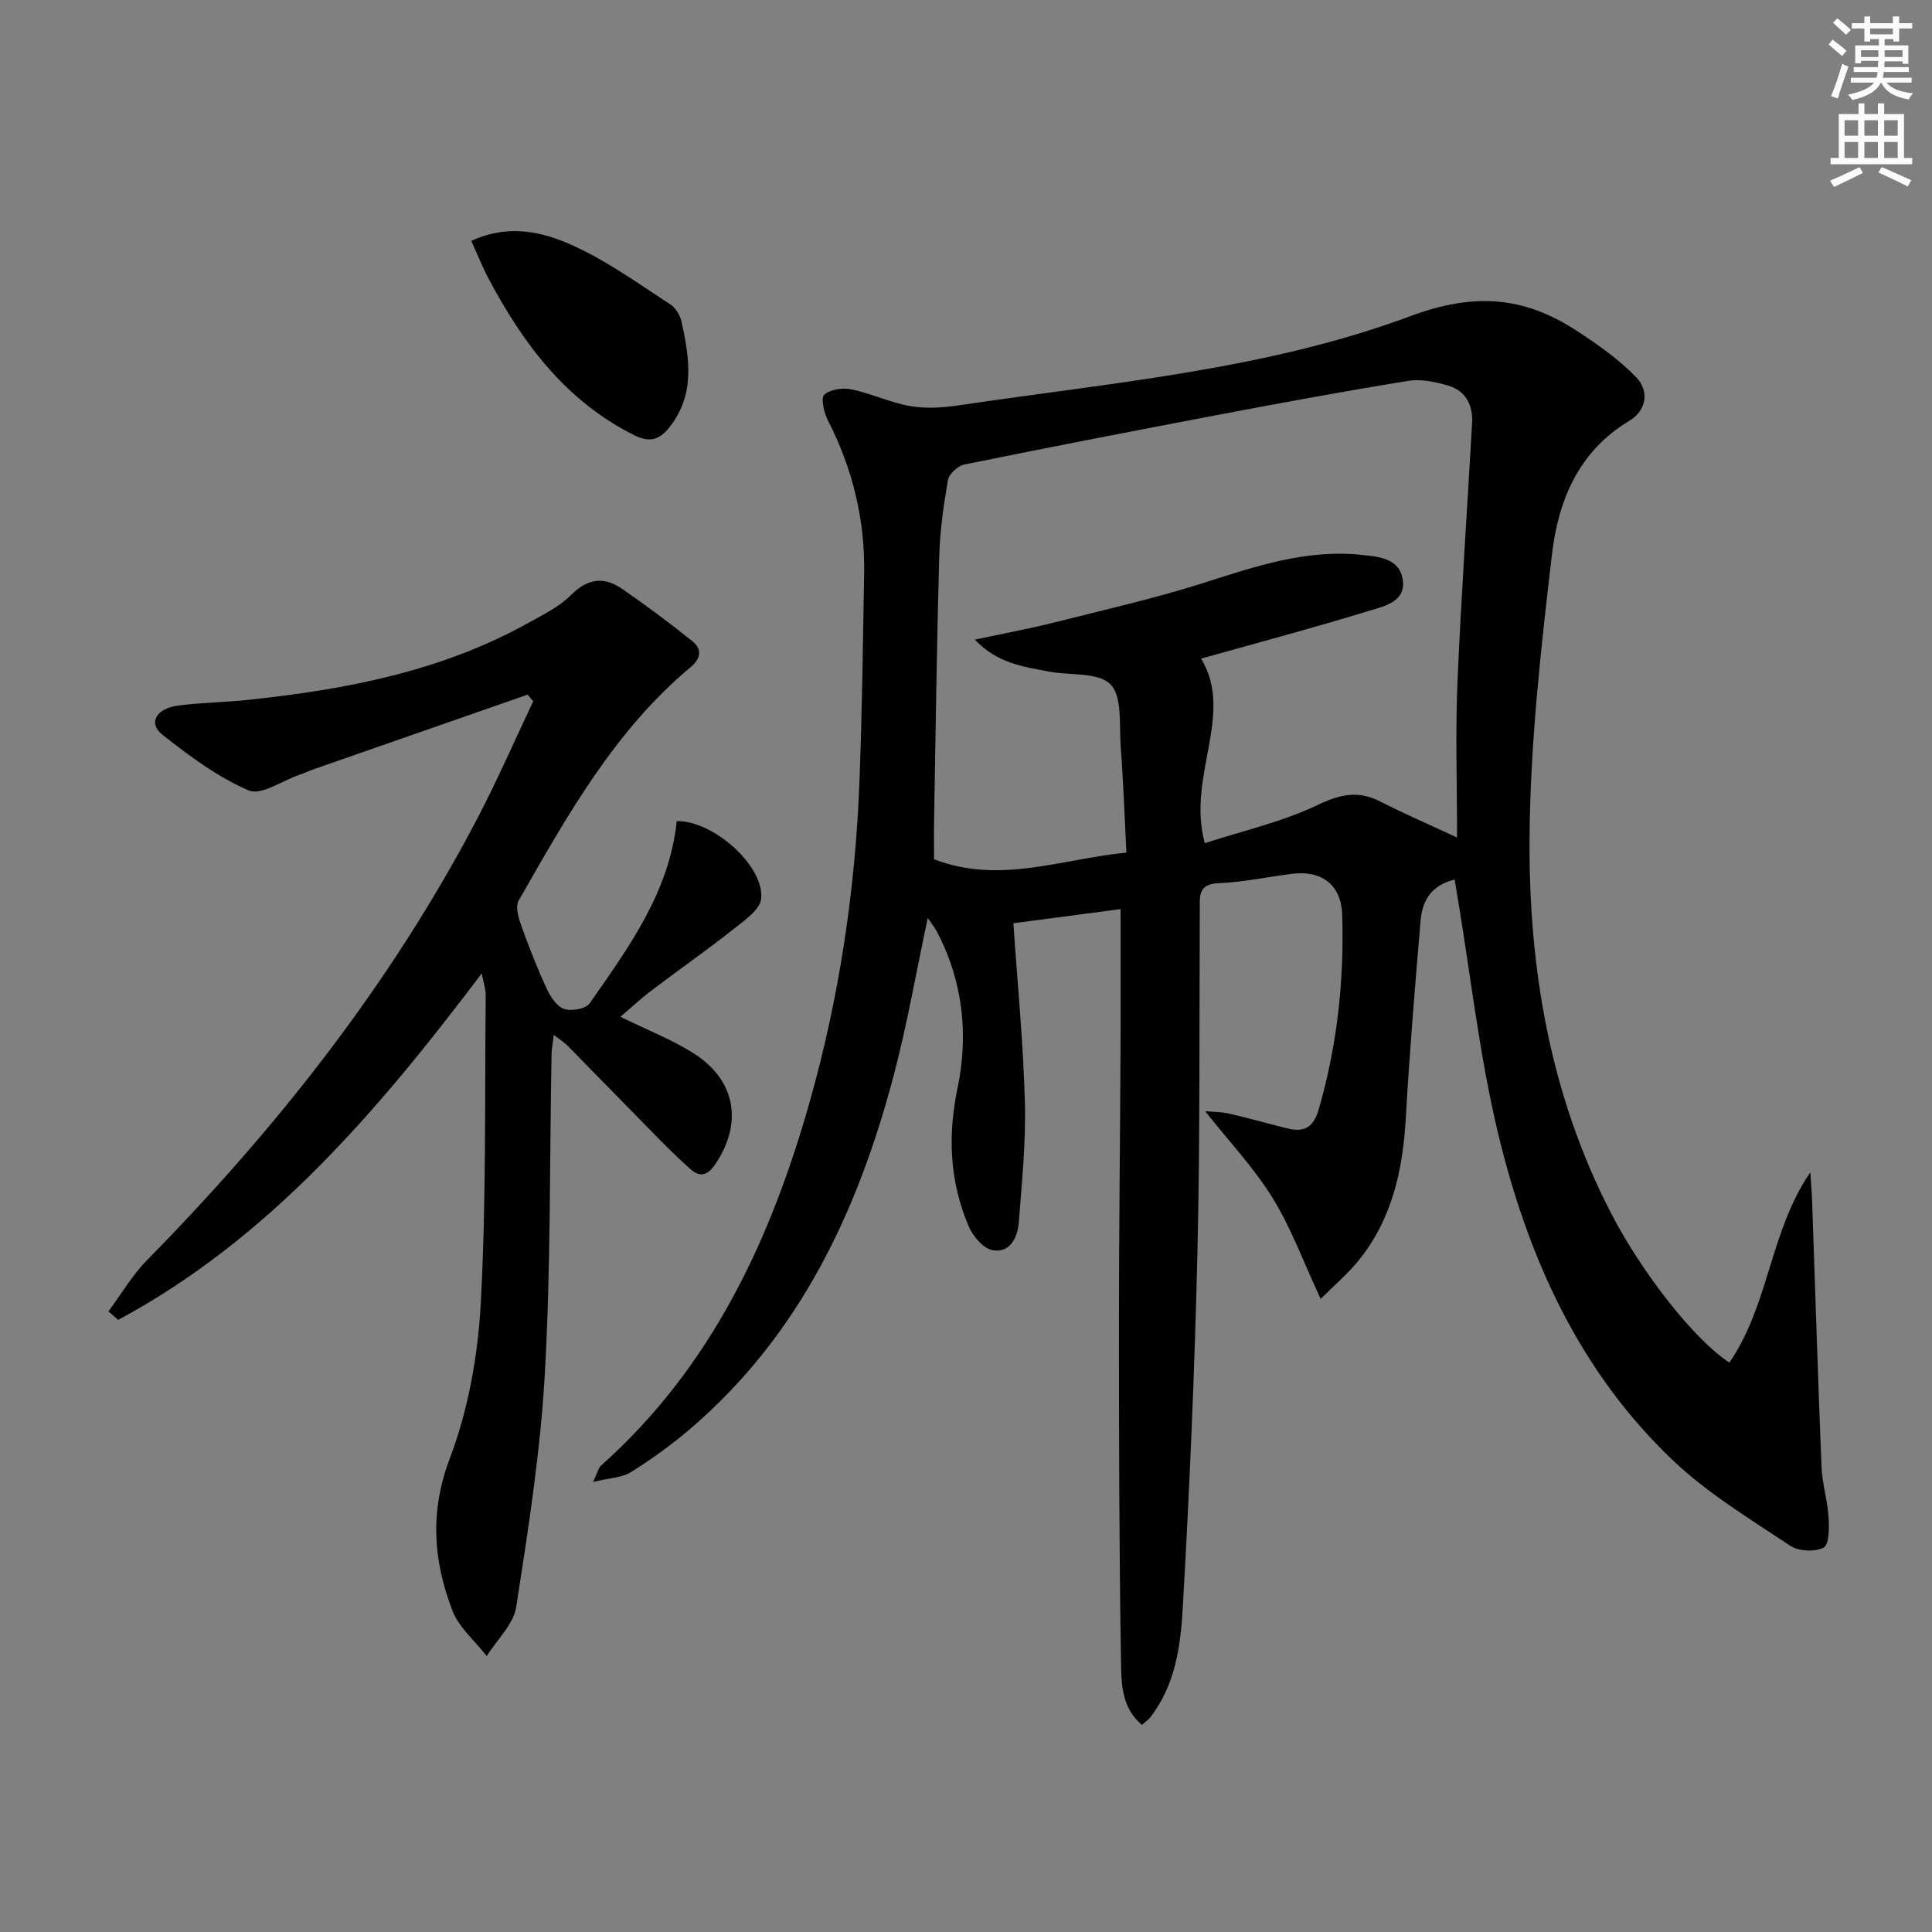 <svg enable-background="new 0 0 400 400" viewBox="0 0 400 400" xmlns="http://www.w3.org/2000/svg"><rect x="0" y="0" width="400" height="400" fill="#808080" stroke="none"/><g fill="#010100"><path d="m301.17 182.11c-5.03 1.21-6.72 4.56-7.06 8.56-1.15 13.57-2.28 27.15-3.05 40.75-.61 10.87-2.86 21.08-9.89 29.69-2.15 2.64-4.79 4.87-7.74 7.82-3.55-7.61-6.1-14.67-9.97-20.93-3.87-6.27-9.05-11.74-13.95-17.94 1.48.14 3.28.11 4.98.5 4.04.92 8.02 2.08 12.04 3.06 3.41.83 5.38-.08 6.49-3.91 3.83-13.24 5.31-26.71 4.86-40.42-.2-6.04-4.19-9.14-10.32-8.38-5.1.63-10.18 1.75-15.29 1.95-4.18.17-3.86 2.57-3.87 5.34-.11 23.82.07 47.65-.49 71.46-.58 24.44-1.64 48.87-3.03 73.27-.45 7.86-1.55 15.95-6.71 22.61-.39.51-.97.88-1.76 1.58-4.27-3.6-4.25-8.73-4.32-13.22-.39-23.48-.42-46.98-.42-70.47 0-18.49.23-36.98.32-55.47.05-9.78.01-19.57.01-29.74-7.19.95-14.81 1.96-22.19 2.93.85 12.54 2.05 24.74 2.38 36.96.23 8.28-.62 16.6-1.25 24.88-.24 3.14-1.75 6.44-5.37 5.87-1.92-.3-4.13-2.89-5.01-4.96-3.94-9.25-4.39-18.64-2.3-28.7 2.3-11.04 1.09-22.23-4.4-32.52-.43-.81-1.03-1.52-1.78-2.61-2.41 11.29-4.29 22.18-7.11 32.83-7.42 27.97-19.39 53.45-41.88 72.77-3.9 3.35-8.11 6.39-12.46 9.12-1.86 1.17-4.44 1.2-7.85 2.03.98-2.04 1.14-2.93 1.67-3.4 22.98-20.47 35.28-47.07 43.38-75.98 6.03-21.52 9.28-43.53 10.12-65.85.54-14.3.71-28.61.96-42.92.19-11.18-2.42-21.7-7.51-31.66-.81-1.58-1.5-4.6-.74-5.29 1.25-1.13 3.85-1.48 5.67-1.1 4.17.87 8.14 2.8 12.32 3.49 3.33.55 6.91.26 10.29-.25 31.33-4.67 63.28-7.31 93.07-18.41 13.23-4.93 23.52-4.07 34.38 3 4.39 2.86 8.79 5.94 12.39 9.69 2.73 2.85 2.14 6.84-1.51 9.03-10.46 6.27-14.64 16.48-15.94 27.51-2.29 19.45-4.49 39.03-4.65 58.58-.23 27.12 4.24 53.62 16.99 78.14 6.27 12.06 16.99 25.88 24.38 30.71 8.23-11.95 8.39-27.23 16.75-39.38.12 1.89.3 3.77.37 5.66.65 18.45 1.21 36.9 1.96 55.34.14 3.46 1.23 6.88 1.45 10.35.14 2.18.16 5.69-1 6.32-1.78.96-5.18.79-6.92-.36-8.27-5.52-16.95-10.75-24.12-17.52-19.61-18.52-30.28-42.36-36.43-68.08-3.8-15.93-5.61-32.34-8.31-48.53-.18-1.1-.37-2.22-.63-3.8zm-67.96-5.59c-.4-7.7-.64-14.83-1.18-21.94-.34-4.45.38-10.35-2.12-12.89-2.57-2.6-8.51-1.79-12.93-2.68-5.04-1.01-10.33-1.56-15.16-6.58 6.18-1.32 11.32-2.26 16.38-3.54 10.44-2.63 20.97-5.01 31.22-8.28 10.63-3.39 21.13-6.94 32.48-5.73 3.59.38 7.96.7 8.55 5.31.55 4.35-3.77 5.29-6.68 6.18-11.69 3.59-23.52 6.74-35.1 9.99 7.02 11.53-3.05 24.38.78 38.21 7.92-2.58 16.04-4.41 23.36-7.91 4.7-2.24 8.41-3.05 12.99-.7 4.82 2.47 9.8 4.61 15.87 7.44 0-11.22-.36-21.67.08-32.09.76-17.92 2.03-35.81 3.03-53.71.21-3.69-1.28-6.68-4.94-7.76-2.63-.77-5.6-1.42-8.24-.99-12.78 2.06-25.51 4.41-38.23 6.82-17.92 3.39-35.83 6.87-53.71 10.5-1.34.27-3.18 1.97-3.4 3.25-.91 5.2-1.65 10.49-1.8 15.77-.51 18.3-.75 36.61-1.07 54.91-.05 2.92-.01 5.83-.01 7.8 13.63 5.22 26.18-.03 39.83-1.38z"/><path d="m109.23 143.82c-14.66 5.11-29.33 10.22-43.99 15.34-1.09.38-2.15.87-3.25 1.25-3.55 1.22-7.95 4.35-10.51 3.24-6.43-2.78-12.3-7.14-17.86-11.54-3.02-2.39-1.33-5.44 3.32-6.04 4.77-.62 9.61-.66 14.4-1.17 20.26-2.13 40.08-5.91 58.15-15.99 3.05-1.7 6.33-3.31 8.74-5.72 3.44-3.46 6.83-3.86 10.56-1.28 4.99 3.44 9.87 7.07 14.59 10.87 1.99 1.61 1.77 3.54-.41 5.36-15.8 13.2-25.61 30.86-35.6 48.35-.69 1.2-.05 3.45.51 5.03 1.58 4.43 3.3 8.82 5.27 13.09.77 1.68 2.08 3.73 3.61 4.27 1.51.53 4.52 0 5.32-1.15 8.09-11.57 16.51-23.05 18.03-37.73 7.44-.18 18.15 9.22 17.48 16.06-.22 2.28-3.47 4.51-5.71 6.29-5.6 4.42-11.45 8.52-17.14 12.83-2.09 1.59-4.02 3.4-6.29 5.33 5.93 2.92 10.89 4.82 15.27 7.64 8.66 5.57 10.07 14.42 4.4 22.85-1.62 2.41-3.2 2.81-5.23 1.01-2.6-2.32-5.07-4.79-7.51-7.27-5.96-6.05-11.87-12.15-17.83-18.2-.68-.69-1.53-1.21-2.89-2.28-.21 1.76-.45 2.95-.47 4.14-.41 21.98-.15 43.99-1.38 65.91-.91 16.19-3.44 32.33-5.93 48.38-.56 3.62-4 6.8-6.11 10.18-2.43-3.14-5.78-5.92-7.13-9.47-3.92-10.27-4.71-20.37-.52-31.43 3.81-10.07 5.82-21.23 6.41-32.03 1.16-21.26.81-42.6 1.03-63.9.01-1.22-.43-2.45-.82-4.51-21.55 28.54-44.01 54.92-75.27 71.74-.67-.59-1.35-1.17-2.02-1.76 2.65-3.56 4.92-7.49 8-10.62 26.88-27.33 50.41-57.16 68.26-91.21 4.2-8 7.81-16.31 11.69-24.48-.39-.48-.78-.93-1.17-1.38z"/><path d="m97.57 49.87c8.22-3.75 15.53-1.71 22.24 1.52 6.68 3.21 12.8 7.61 19.04 11.68 1.08.71 1.97 2.25 2.26 3.55 1.65 7.54 2.86 15.08-2.53 21.87-2.08 2.62-4.13 3.18-7.28 1.61-14.08-7.03-22.92-18.85-30.07-32.27-1.31-2.45-2.33-5.04-3.66-7.96z"/></g><path d="m378.6 9.2.8-1c.9.7 1.9 1.4 2.9 2.3l-.9 1.1c-1.1-.9-2-1.7-2.8-2.4zm.5 10.7c.9-2.1 1.6-4.3 2.3-6.7.4.2.8.4 1.3.6-.7 2.1-1.5 4.2-2.2 6.6zm.4-15.2.9-.9c1 .8 2 1.6 2.8 2.4l-1 1c-1-.9-1.9-1.8-2.7-2.5zm12.5-1.3h1.2v1.4h2.7v1.1h-2.7v2.7h-1.2v-.5h-1.8v1.3h4.9v3.8h-1.2v-.5h-3.7c0 .4-.1.9-.1 1.2h5.1v1h-5.2c0 .5-.1.9-.2 1.2h6v1h-5.2c1.1 1.3 2.9 2 5.5 2.2-.4.4-.7.8-.9 1.3-2.9-.5-4.8-1.6-5.7-3.5h-.1c-.8 1.7-2.7 2.9-5.9 3.6-.2-.4-.6-.8-.9-1.1 2.8-.6 4.6-1.4 5.4-2.5h-4.8v-1h5.3c.1-.3.2-.7.2-1.2h-4.9v-1h5c0-.4 0-.8.1-1.3h-3.6v.5h-1.2v-3.7h4.9v-1.3h-1.8v.5h-1.2v-2.7h-2.6v-1.1h2.6v-1.4h1.2v1.4h4.7v-1.4zm-6.7 8.4h3.6c0-.4 0-.9 0-1.4h-3.6zm1.9-4.7h4.7v-1.2h-4.7zm6.7 3.3h-3.7v1.4h3.7z" fill="#fbfcfa"/><path d="m384.7 21.4h1.3v2.2h2.8v-2.2h1.3v2.2h4.1v9.1h1.7v1.3h-16.9v-1.3h1.7v-9.1h4.1v-2.2zm.3 13.2.7 1.2c-1.8.9-3.8 1.9-6 2.9-.2-.4-.5-.8-.8-1.3 2.4-1 4.4-2 6.1-2.8zm-3.1-6.5h2.8v-3.2h-2.8zm0 4.6h2.8v-3.3h-2.8zm4.1-4.6h2.8v-3.2h-2.8zm0 4.6h2.8v-3.3h-2.8v3.2zm3.6 1.9c2.1.9 4.1 1.8 6.1 2.7l-.7 1.3c-2.2-1.1-4.2-2-6.1-2.9zm3.3-9.7h-2.8v3.2h2.8zm-2.8 7.8h2.8v-3.3h-2.8z" fill="#fbfcfa"/></svg>